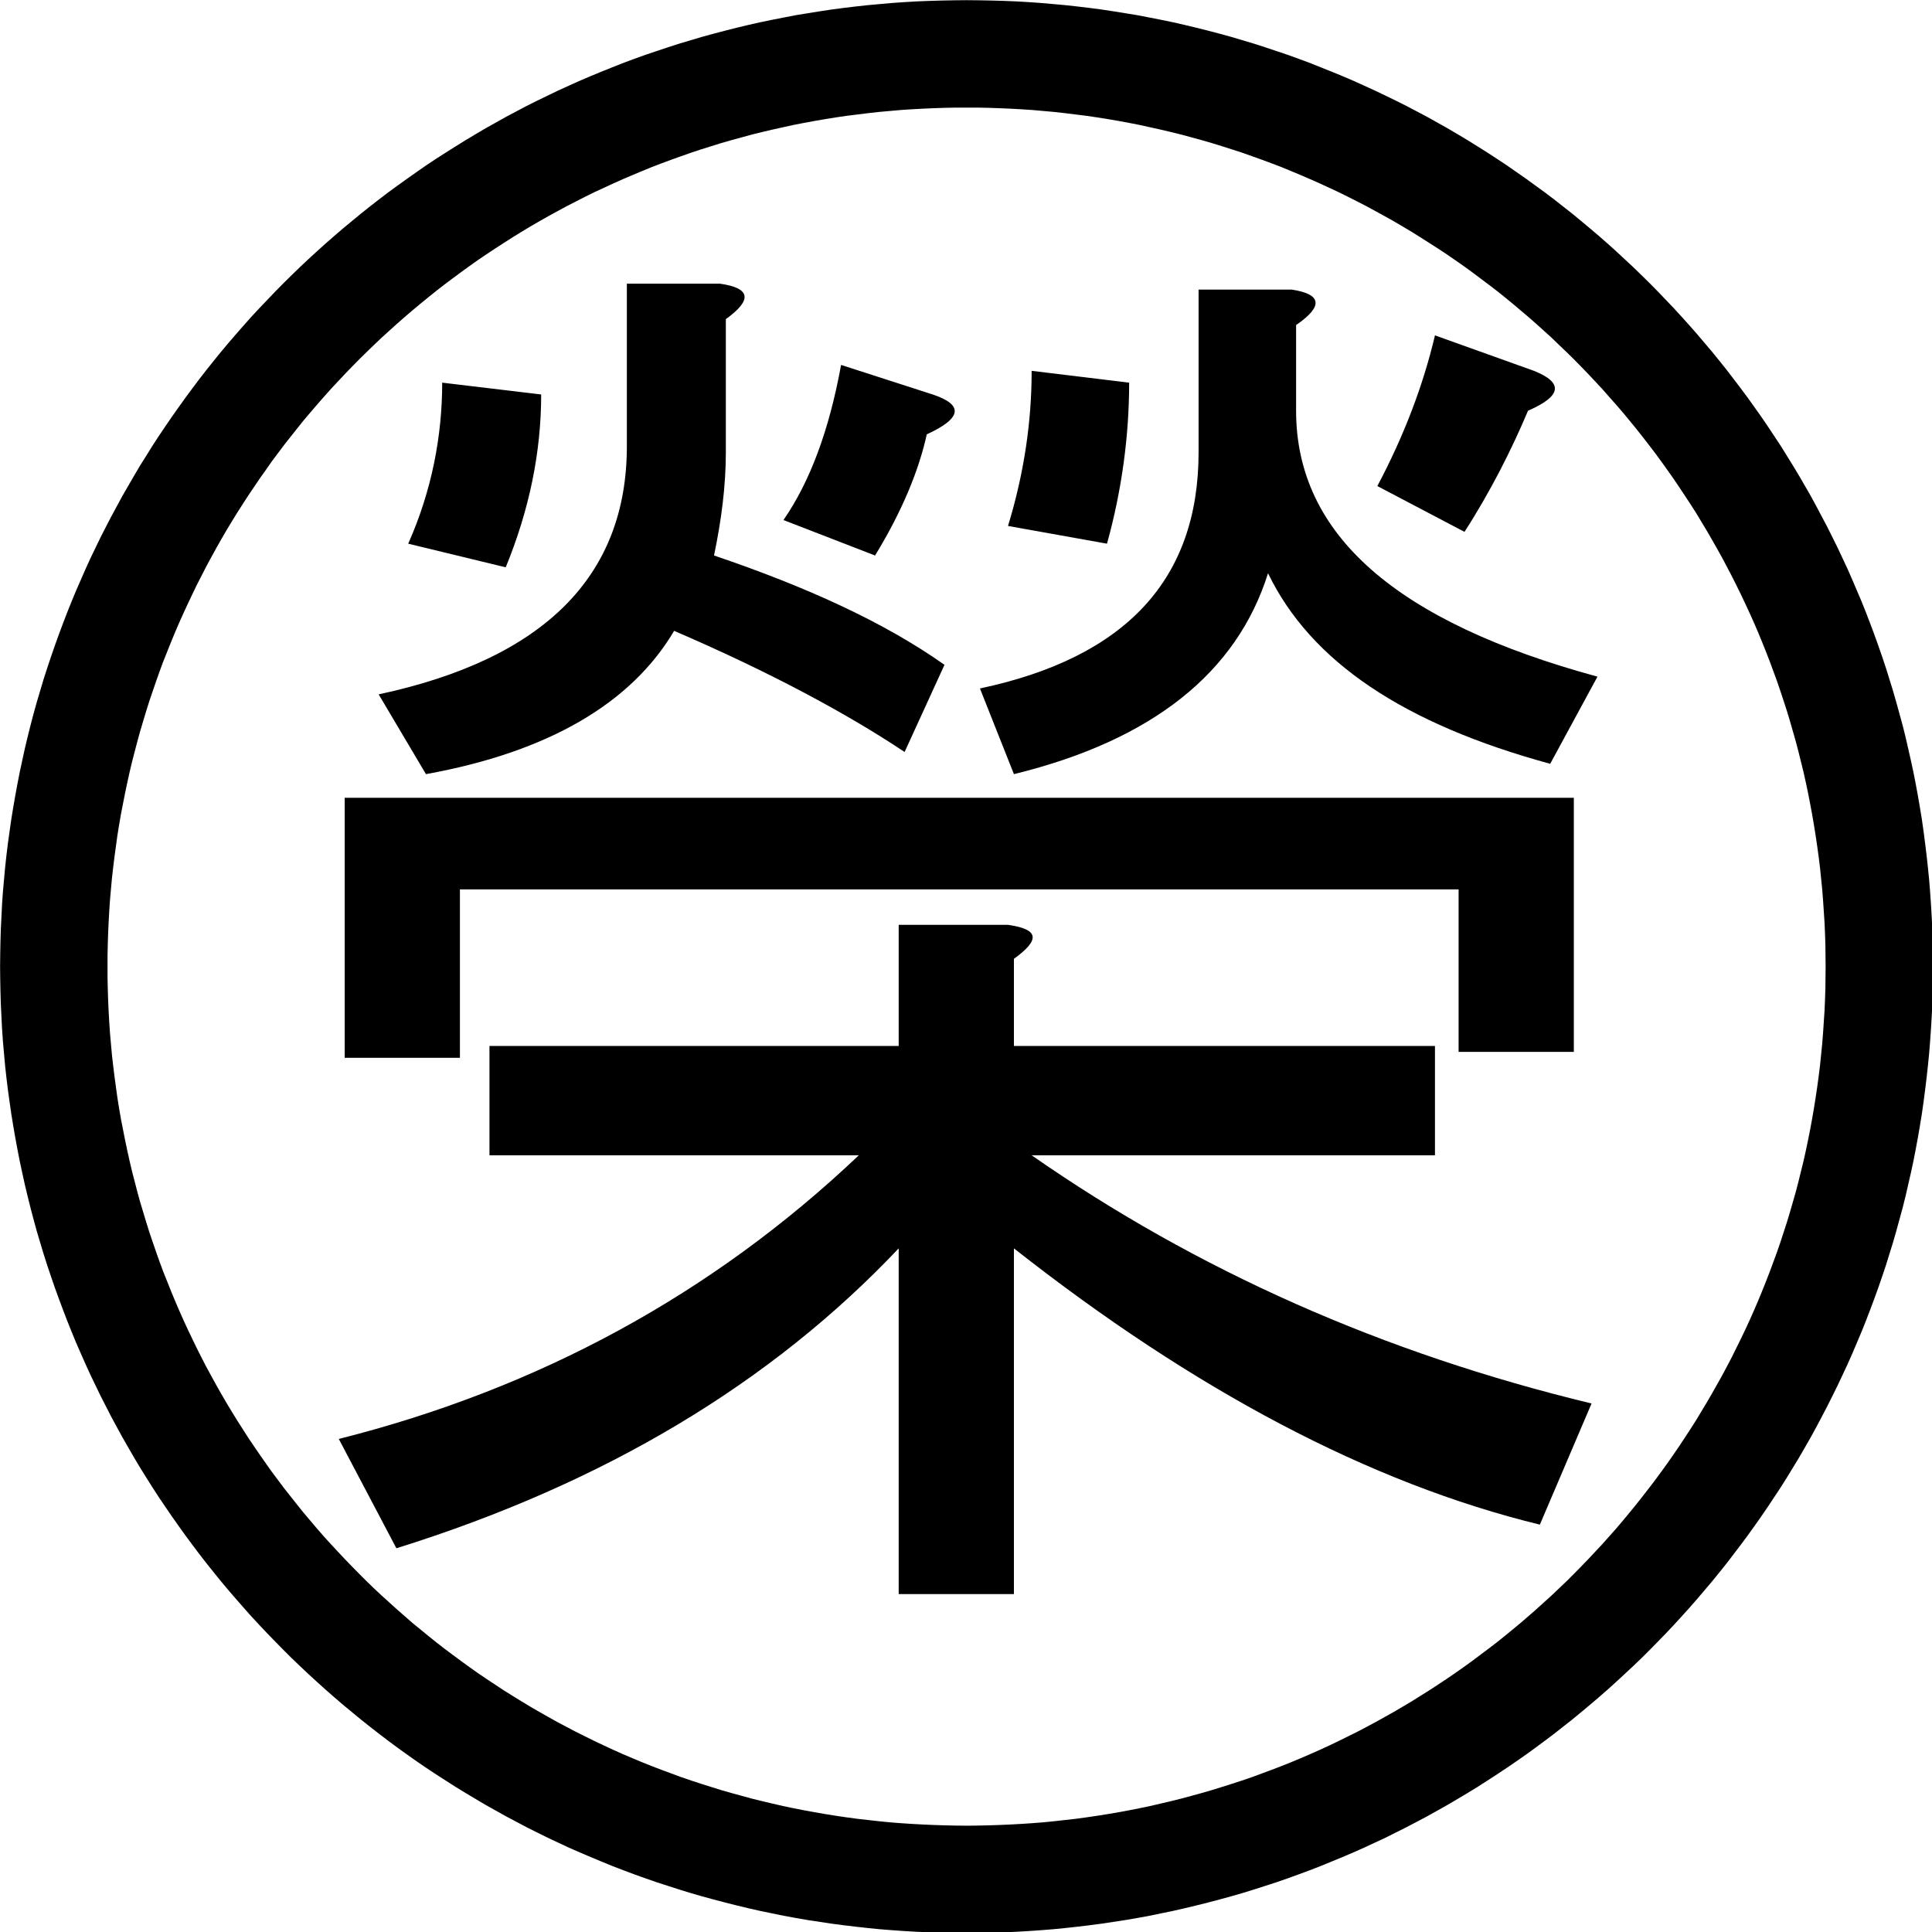 ﻿<!DOCTYPE svg PUBLIC "-//W3C//DTD SVG 1.1//EN" "http://www.w3.org/Graphics/SVG/1.1/DTD/svg11.dtd"><svg width="18" height="18" viewBox="0 0 18 18" version="1.1" xmlns="http://www.w3.org/2000/svg" xmlns:xlink="http://www.w3.org/1999/xlink" xml:space="preserve" xmlns:serif="http://www.serif.com/" style="fill-rule:evenodd;clip-rule:evenodd;stroke-linejoin:round;stroke-miterlimit:2;">
    <g transform="matrix(1.131,0,0,1.131,-2.286,-2.939)">
        <path d="M10.086,2.601L10.189,2.603L10.291,2.606L10.393,2.61L10.494,2.616L10.595,2.623L10.696,2.632L10.797,2.641L10.897,2.652L10.997,2.664L11.096,2.677L11.195,2.692L11.294,2.708L11.392,2.724L11.49,2.743L11.587,2.762L11.684,2.782L11.78,2.804L11.876,2.827L11.972,2.851L12.067,2.876L12.162,2.902L12.256,2.93L12.35,2.958L12.443,2.988L12.536,3.019L12.628,3.05L12.719,3.083L12.811,3.117L12.901,3.153L12.991,3.189L13.081,3.226L13.17,3.264L13.258,3.304L13.346,3.344L13.434,3.386L13.52,3.428L13.606,3.471L13.692,3.516L13.777,3.561L13.861,3.608L13.945,3.655L14.028,3.704L14.11,3.753L14.192,3.804L14.273,3.855L14.353,3.907L14.433,3.96L14.512,4.015L14.591,4.07L14.668,4.126L14.745,4.182L14.822,4.24L14.897,4.299L14.972,4.358L15.046,4.419L15.119,4.48L15.192,4.542L15.264,4.605L15.335,4.669L15.405,4.734L15.475,4.799L15.544,4.866L15.612,4.933L15.679,5.001L15.745,5.07L15.811,5.139L15.875,5.209L15.939,5.28L16.002,5.352L16.064,5.425L16.126,5.498L16.186,5.572L16.246,5.647L16.304,5.723L16.362,5.799L16.419,5.876L16.475,5.954L16.53,6.032L16.584,6.111L16.637,6.191L16.69,6.271L16.741,6.353L16.791,6.434L16.841,6.517L16.889,6.6L16.937,6.683L16.983,6.768L17.028,6.853L17.073,6.938L17.116,7.024L17.159,7.111L17.2,7.198L17.241,7.286L17.28,7.375L17.318,7.464L17.356,7.553L17.392,7.643L17.427,7.734L17.461,7.825L17.494,7.917L17.526,8.009L17.557,8.102L17.586,8.195L17.615,8.289L17.642,8.383L17.668,8.477L17.694,8.572L17.718,8.668L17.74,8.764L17.762,8.861L17.783,8.958L17.802,9.055L17.82,9.153L17.837,9.251L17.853,9.349L17.867,9.448L17.88,9.548L17.892,9.647L17.903,9.748L17.913,9.848L17.921,9.949L17.928,10.05L17.934,10.152L17.939,10.254L17.942,10.356L17.944,10.458L17.944,10.561L17.944,10.664L17.942,10.766L17.939,10.869L17.934,10.971L17.928,11.072L17.921,11.173L17.913,11.274L17.903,11.375L17.892,11.475L17.88,11.574L17.867,11.674L17.853,11.773L17.837,11.871L17.82,11.97L17.802,12.067L17.783,12.165L17.762,12.262L17.74,12.358L17.718,12.454L17.694,12.55L17.668,12.645L17.642,12.74L17.615,12.834L17.586,12.927L17.557,13.021L17.526,13.113L17.494,13.206L17.461,13.297L17.427,13.388L17.392,13.479L17.356,13.569L17.318,13.659L17.28,13.748L17.241,13.836L17.2,13.924L17.159,14.011L17.116,14.098L17.073,14.184L17.028,14.27L16.983,14.355L16.937,14.439L16.889,14.523L16.841,14.606L16.791,14.688L16.741,14.77L16.69,14.851L16.637,14.931L16.584,15.011L16.53,15.09L16.475,15.168L16.419,15.246L16.362,15.323L16.304,15.399L16.246,15.475L16.186,15.55L16.126,15.624L16.064,15.697L16.002,15.77L15.939,15.842L15.875,15.913L15.811,15.983L15.745,16.053L15.679,16.121L15.612,16.189L15.544,16.257L15.475,16.323L15.405,16.388L15.335,16.453L15.264,16.517L15.192,16.58L15.119,16.642L15.046,16.703L14.972,16.764L14.897,16.823L14.822,16.882L14.745,16.94L14.668,16.997L14.591,17.053L14.512,17.108L14.433,17.162L14.353,17.215L14.273,17.267L14.192,17.319L14.11,17.369L14.028,17.418L13.945,17.467L13.861,17.514L13.777,17.561L13.692,17.606L13.606,17.651L13.52,17.694L13.434,17.737L13.346,17.778L13.258,17.819L13.17,17.858L13.081,17.896L12.991,17.933L12.901,17.97L12.811,18.005L12.719,18.039L12.628,18.072L12.536,18.104L12.443,18.134L12.35,18.164L12.256,18.193L12.162,18.22L12.067,18.246L11.972,18.271L11.876,18.295L11.78,18.318L11.684,18.34L11.587,18.36L11.49,18.38L11.392,18.398L11.294,18.415L11.195,18.43L11.096,18.445L10.997,18.458L10.897,18.47L10.797,18.481L10.696,18.491L10.595,18.499L10.494,18.506L10.393,18.512L10.291,18.516L10.189,18.52L10.086,18.522L9.983,18.522L9.881,18.522L9.778,18.52L9.676,18.516L9.574,18.512L9.472,18.506L9.371,18.499L9.27,18.491L9.17,18.481L9.07,18.47L8.97,18.458L8.871,18.445L8.772,18.43L8.673,18.415L8.575,18.398L8.477,18.38L8.38,18.36L8.283,18.34L8.186,18.318L8.09,18.295L7.995,18.271L7.9,18.246L7.805,18.22L7.711,18.193L7.617,18.164L7.524,18.134L7.431,18.104L7.339,18.072L7.247,18.039L7.156,18.005L7.065,17.97L6.975,17.933L6.886,17.896L6.797,17.858L6.708,17.819L6.62,17.778L6.533,17.737L6.446,17.694L6.36,17.651L6.275,17.606L6.19,17.561L6.106,17.514L6.022,17.467L5.939,17.418L5.857,17.369L5.775,17.319L5.694,17.267L5.613,17.215L5.533,17.162L5.454,17.108L5.376,17.053L5.298,16.997L5.221,16.94L5.145,16.882L5.069,16.823L4.995,16.764L4.921,16.703L4.847,16.642L4.775,16.58L4.703,16.517L4.632,16.453L4.561,16.388L4.492,16.323L4.423,16.257L4.355,16.189L4.288,16.121L4.222,16.053L4.156,15.983L4.091,15.913L4.028,15.842L3.965,15.77L3.902,15.697L3.841,15.624L3.781,15.55L3.721,15.475L3.662,15.399L3.605,15.323L3.548,15.246L3.492,15.168L3.437,15.09L3.383,15.011L3.329,14.931L3.277,14.851L3.226,14.77L3.175,14.688L3.126,14.606L3.078,14.523L3.03,14.439L2.984,14.355L2.938,14.27L2.894,14.184L2.85,14.098L2.808,14.011L2.766,13.924L2.726,13.836L2.687,13.748L2.648,13.659L2.611,13.569L2.575,13.479L2.54,13.388L2.506,13.297L2.473,13.206L2.441,13.113L2.41,13.021L2.38,12.927L2.352,12.834L2.324,12.74L2.298,12.645L2.273,12.55L2.249,12.454L2.226,12.358L2.205,12.262L2.184,12.165L2.165,12.067L2.147,11.97L2.13,11.871L2.114,11.773L2.1,11.674L2.086,11.574L2.074,11.475L2.063,11.375L2.054,11.274L2.045,11.173L2.038,11.072L2.033,10.971L2.028,10.869L2.025,10.766L2.023,10.664L2.022,10.561L2.023,10.458L2.025,10.356L2.028,10.254L2.033,10.152L2.038,10.05L2.045,9.949L2.054,9.848L2.063,9.748L2.074,9.647L2.086,9.548L2.1,9.448L2.114,9.349L2.13,9.251L2.147,9.153L2.165,9.055L2.184,8.958L2.205,8.861L2.226,8.764L2.249,8.668L2.273,8.572L2.298,8.477L2.324,8.383L2.352,8.289L2.38,8.195L2.41,8.102L2.441,8.009L2.473,7.917L2.506,7.825L2.54,7.734L2.575,7.643L2.611,7.553L2.648,7.464L2.687,7.375L2.726,7.286L2.766,7.198L2.808,7.111L2.85,7.024L2.894,6.938L2.938,6.853L2.984,6.768L3.03,6.683L3.078,6.6L3.126,6.517L3.175,6.434L3.226,6.353L3.277,6.271L3.329,6.191L3.383,6.111L3.437,6.032L3.492,5.954L3.548,5.876L3.605,5.799L3.662,5.723L3.721,5.647L3.781,5.572L3.841,5.498L3.902,5.425L3.965,5.352L4.028,5.28L4.091,5.209L4.156,5.139L4.222,5.07L4.288,5.001L4.355,4.933L4.423,4.866L4.492,4.799L4.561,4.734L4.632,4.669L4.703,4.605L4.775,4.542L4.847,4.48L4.921,4.419L4.995,4.358L5.069,4.299L5.145,4.24L5.221,4.182L5.298,4.126L5.376,4.07L5.454,4.015L5.533,3.96L5.613,3.907L5.694,3.855L5.775,3.804L5.857,3.753L5.939,3.704L6.022,3.655L6.106,3.608L6.19,3.561L6.275,3.516L6.36,3.471L6.446,3.428L6.533,3.386L6.62,3.344L6.708,3.304L6.797,3.264L6.886,3.226L6.975,3.189L7.065,3.153L7.156,3.117L7.247,3.083L7.339,3.05L7.431,3.019L7.524,2.988L7.617,2.958L7.711,2.93L7.805,2.902L7.9,2.876L7.995,2.851L8.09,2.827L8.186,2.804L8.283,2.782L8.38,2.762L8.477,2.743L8.575,2.724L8.673,2.708L8.772,2.692L8.871,2.677L8.97,2.664L9.07,2.652L9.17,2.641L9.27,2.632L9.371,2.623L9.472,2.616L9.574,2.61L9.676,2.606L9.778,2.603L9.881,2.601L9.983,2.6L10.086,2.601ZM9.892,3.485L9.8,3.487L9.709,3.49L9.619,3.494L9.528,3.499L9.438,3.505L9.349,3.513L9.259,3.521L9.17,3.531L9.082,3.542L8.993,3.553L8.905,3.566L8.818,3.58L8.731,3.595L8.644,3.611L8.557,3.628L8.471,3.647L8.385,3.666L8.3,3.686L8.215,3.707L8.131,3.73L8.047,3.753L7.963,3.777L7.88,3.803L7.797,3.829L7.715,3.856L7.633,3.885L7.552,3.914L7.471,3.944L7.39,3.975L7.31,4.008L7.231,4.041L7.151,4.075L7.073,4.11L6.995,4.146L6.917,4.182L6.84,4.22L6.764,4.259L6.688,4.298L6.612,4.339L6.537,4.38L6.463,4.422L6.389,4.465L6.316,4.509L6.243,4.554L6.171,4.6L6.1,4.646L6.029,4.693L5.958,4.741L5.889,4.79L5.82,4.84L5.751,4.891L5.683,4.942L5.616,4.994L5.55,5.047L5.484,5.101L5.418,5.156L5.354,5.211L5.29,5.267L5.227,5.324L5.164,5.381L5.102,5.44L5.041,5.499L4.981,5.558L4.921,5.619L4.862,5.68L4.804,5.742L4.746,5.804L4.689,5.868L4.633,5.932L4.578,5.996L4.523,6.061L4.47,6.127L4.417,6.194L4.364,6.261L4.313,6.329L4.262,6.397L4.213,6.467L4.164,6.536L4.116,6.607L4.068,6.678L4.022,6.749L3.976,6.821L3.931,6.894L3.887,6.967L3.844,7.041L3.802,7.115L3.761,7.19L3.72,7.266L3.681,7.342L3.642,7.418L3.605,7.495L3.568,7.573L3.532,7.651L3.497,7.729L3.463,7.808L3.43,7.888L3.398,7.968L3.366,8.048L3.336,8.129L3.307,8.211L3.279,8.293L3.251,8.375L3.225,8.458L3.2,8.541L3.175,8.625L3.152,8.709L3.13,8.793L3.108,8.878L3.088,8.963L3.069,9.049L3.051,9.135L3.034,9.221L3.017,9.308L3.002,9.396L2.988,9.483L2.976,9.571L2.964,9.659L2.953,9.748L2.943,9.837L2.935,9.926L2.927,10.016L2.921,10.106L2.916,10.197L2.912,10.287L2.909,10.378L2.907,10.47L2.907,10.561L2.907,10.653L2.909,10.744L2.912,10.835L2.916,10.926L2.921,11.016L2.927,11.106L2.935,11.196L2.943,11.285L2.953,11.374L2.964,11.463L2.976,11.551L2.988,11.639L3.002,11.727L3.017,11.814L3.034,11.901L3.051,11.987L3.069,12.073L3.088,12.159L3.108,12.244L3.13,12.329L3.152,12.414L3.175,12.498L3.2,12.581L3.225,12.664L3.251,12.747L3.279,12.83L3.307,12.911L3.336,12.993L3.366,13.074L3.398,13.154L3.43,13.234L3.463,13.314L3.497,13.393L3.532,13.472L3.568,13.55L3.605,13.627L3.642,13.704L3.681,13.781L3.72,13.857L3.761,13.932L3.802,14.007L3.844,14.081L3.887,14.155L3.931,14.228L3.976,14.301L4.022,14.373L4.068,14.445L4.116,14.516L4.164,14.586L4.213,14.656L4.262,14.725L4.313,14.793L4.364,14.861L4.417,14.928L4.47,14.995L4.523,15.061L4.578,15.126L4.633,15.191L4.689,15.255L4.746,15.318L4.804,15.38L4.862,15.442L4.921,15.503L4.981,15.564L5.041,15.624L5.102,15.683L5.164,15.741L5.227,15.798L5.29,15.855L5.354,15.911L5.418,15.967L5.484,16.021L5.55,16.075L5.616,16.128L5.683,16.18L5.751,16.231L5.82,16.282L5.889,16.332L5.958,16.381L6.029,16.429L6.1,16.476L6.171,16.523L6.243,16.568L6.316,16.613L6.389,16.657L6.463,16.7L6.537,16.742L6.612,16.784L6.688,16.824L6.764,16.864L6.84,16.902L6.917,16.94L6.995,16.977L7.073,17.013L7.151,17.048L7.231,17.082L7.31,17.115L7.39,17.147L7.471,17.178L7.552,17.208L7.633,17.238L7.715,17.266L7.797,17.293L7.88,17.319L7.963,17.345L8.047,17.369L8.131,17.392L8.215,17.415L8.3,17.436L8.385,17.456L8.471,17.476L8.557,17.494L8.644,17.511L8.731,17.527L8.818,17.542L8.905,17.556L8.993,17.569L9.082,17.581L9.17,17.591L9.259,17.601L9.349,17.61L9.438,17.617L9.528,17.623L9.619,17.628L9.709,17.632L9.8,17.635L9.892,17.637L9.983,17.638L10.075,17.637L10.166,17.635L10.257,17.632L10.348,17.628L10.438,17.623L10.528,17.617L10.618,17.61L10.707,17.601L10.796,17.591L10.885,17.581L10.973,17.569L11.061,17.556L11.149,17.542L11.236,17.527L11.323,17.511L11.409,17.494L11.495,17.476L11.581,17.456L11.666,17.436L11.751,17.415L11.836,17.392L11.92,17.369L12.003,17.345L12.087,17.319L12.169,17.293L12.252,17.266L12.334,17.238L12.415,17.208L12.496,17.178L12.577,17.147L12.657,17.115L12.736,17.082L12.815,17.048L12.894,17.013L12.972,16.977L13.049,16.94L13.126,16.902L13.203,16.864L13.279,16.824L13.354,16.784L13.429,16.742L13.504,16.7L13.577,16.657L13.651,16.613L13.723,16.568L13.795,16.523L13.867,16.476L13.938,16.429L14.008,16.381L14.078,16.332L14.147,16.282L14.215,16.231L14.283,16.18L14.351,16.128L14.417,16.075L14.483,16.021L14.548,15.967L14.613,15.911L14.677,15.855L14.74,15.798L14.803,15.741L14.864,15.683L14.926,15.624L14.986,15.564L15.046,15.503L15.105,15.442L15.163,15.38L15.221,15.318L15.277,15.255L15.334,15.191L15.389,15.126L15.443,15.061L15.497,14.995L15.55,14.928L15.602,14.861L15.654,14.793L15.704,14.725L15.754,14.656L15.803,14.586L15.851,14.516L15.898,14.445L15.945,14.373L15.991,14.301L16.035,14.228L16.079,14.155L16.122,14.081L16.164,14.007L16.206,13.932L16.246,13.857L16.286,13.781L16.324,13.704L16.362,13.627L16.399,13.55L16.435,13.472L16.47,13.393L16.504,13.314L16.537,13.234L16.569,13.154L16.6,13.074L16.63,12.993L16.66,12.911L16.688,12.83L16.715,12.747L16.742,12.664L16.767,12.581L16.791,12.498L16.815,12.414L16.837,12.329L16.858,12.244L16.879,12.159L16.898,12.073L16.916,11.987L16.933,11.901L16.949,11.814L16.964,11.727L16.978,11.639L16.991,11.551L17.003,11.463L17.014,11.374L17.023,11.285L17.032,11.196L17.039,11.106L17.045,11.016L17.051,10.926L17.055,10.835L17.058,10.744L17.059,10.653L17.06,10.561L17.059,10.47L17.058,10.378L17.055,10.287L17.051,10.197L17.045,10.106L17.039,10.016L17.032,9.926L17.023,9.837L17.014,9.748L17.003,9.659L16.991,9.571L16.978,9.483L16.964,9.396L16.949,9.308L16.933,9.222L16.916,9.135L16.898,9.049L16.879,8.963L16.858,8.878L16.837,8.793L16.815,8.709L16.791,8.625L16.767,8.541L16.742,8.458L16.715,8.375L16.688,8.293L16.66,8.211L16.63,8.129L16.6,8.048L16.569,7.968L16.537,7.888L16.504,7.808L16.47,7.729L16.435,7.651L16.399,7.573L16.362,7.495L16.324,7.418L16.286,7.342L16.246,7.266L16.206,7.19L16.164,7.115L16.122,7.041L16.079,6.967L16.035,6.894L15.991,6.821L15.945,6.749L15.898,6.678L15.851,6.607L15.803,6.536L15.754,6.467L15.704,6.397L15.654,6.329L15.602,6.261L15.55,6.194L15.497,6.127L15.443,6.061L15.389,5.996L15.334,5.932L15.277,5.868L15.221,5.804L15.163,5.742L15.105,5.68L15.046,5.619L14.986,5.558L14.926,5.499L14.864,5.44L14.803,5.381L14.74,5.324L14.677,5.267L14.613,5.211L14.548,5.156L14.483,5.101L14.417,5.047L14.351,4.994L14.283,4.942L14.215,4.891L14.147,4.84L14.078,4.79L14.008,4.741L13.938,4.693L13.867,4.646L13.795,4.6L13.723,4.554L13.651,4.509L13.577,4.465L13.504,4.422L13.429,4.38L13.354,4.339L13.279,4.298L13.203,4.259L13.126,4.22L13.049,4.182L12.972,4.146L12.894,4.11L12.815,4.075L12.736,4.041L12.657,4.008L12.577,3.975L12.496,3.944L12.415,3.914L12.334,3.885L12.252,3.856L12.169,3.829L12.087,3.803L12.003,3.777L11.92,3.753L11.836,3.73L11.751,3.707L11.666,3.686L11.581,3.666L11.495,3.647L11.409,3.628L11.323,3.611L11.236,3.595L11.149,3.58L11.061,3.566L10.973,3.553L10.885,3.542L10.796,3.531L10.707,3.521L10.618,3.513L10.528,3.505L10.438,3.499L10.348,3.494L10.257,3.49L10.166,3.487L10.075,3.485L9.983,3.485L9.892,3.485Z" />
    </g>
    <g transform="matrix(1.147,0,0,1.147,-4.61,7.661)">
        <g transform="matrix(12,0,0,12,5.787,5.285)">
            <path d="M0.461,-0.371L0.535,-0.371C0.556,-0.368 0.557,-0.361 0.539,-0.348L0.539,-0.289L0.824,-0.289L0.824,-0.215L0.551,-0.215C0.663,-0.137 0.789,-0.081 0.93,-0.047L0.895,0.035C0.78,0.007 0.661,-0.056 0.539,-0.152L0.539,0.082L0.461,0.082L0.461,-0.152C0.375,-0.061 0.262,0.007 0.121,0.051L0.082,-0.023C0.217,-0.057 0.335,-0.121 0.434,-0.215L0.184,-0.215L0.184,-0.289L0.461,-0.289L0.461,-0.371ZM0.164,-0.281L0.086,-0.281L0.086,-0.457L0.918,-0.457L0.918,-0.285L0.84,-0.285L0.84,-0.395L0.164,-0.395L0.164,-0.281ZM0.73,-0.719C0.73,-0.635 0.798,-0.576 0.934,-0.539L0.902,-0.48C0.803,-0.507 0.74,-0.549 0.711,-0.609C0.69,-0.542 0.633,-0.496 0.539,-0.473L0.516,-0.531C0.615,-0.552 0.664,-0.605 0.664,-0.691L0.664,-0.801L0.727,-0.801C0.747,-0.798 0.749,-0.79 0.73,-0.777L0.73,-0.719ZM0.309,-0.57C0.28,-0.521 0.224,-0.488 0.141,-0.473L0.109,-0.527C0.221,-0.551 0.277,-0.607 0.277,-0.695L0.277,-0.805L0.34,-0.805C0.361,-0.802 0.362,-0.794 0.344,-0.781L0.344,-0.691C0.344,-0.668 0.341,-0.645 0.336,-0.621C0.398,-0.6 0.451,-0.576 0.492,-0.547L0.465,-0.488C0.426,-0.514 0.374,-0.542 0.309,-0.57ZM0.785,-0.668C0.803,-0.702 0.816,-0.736 0.824,-0.77L0.891,-0.746C0.911,-0.738 0.91,-0.729 0.887,-0.719C0.876,-0.693 0.862,-0.665 0.844,-0.637L0.785,-0.668ZM0.617,-0.738C0.617,-0.702 0.612,-0.665 0.602,-0.629L0.535,-0.641C0.546,-0.677 0.551,-0.712 0.551,-0.746L0.617,-0.738ZM0.219,-0.73C0.219,-0.691 0.211,-0.652 0.195,-0.613L0.129,-0.629C0.145,-0.665 0.152,-0.702 0.152,-0.738L0.219,-0.73ZM0.48,-0.703C0.475,-0.68 0.464,-0.652 0.445,-0.621L0.383,-0.645C0.401,-0.671 0.414,-0.706 0.422,-0.75L0.484,-0.73C0.505,-0.723 0.504,-0.714 0.48,-0.703Z" style="fill-rule:nonzero;" />
        </g>
    </g>
</svg>